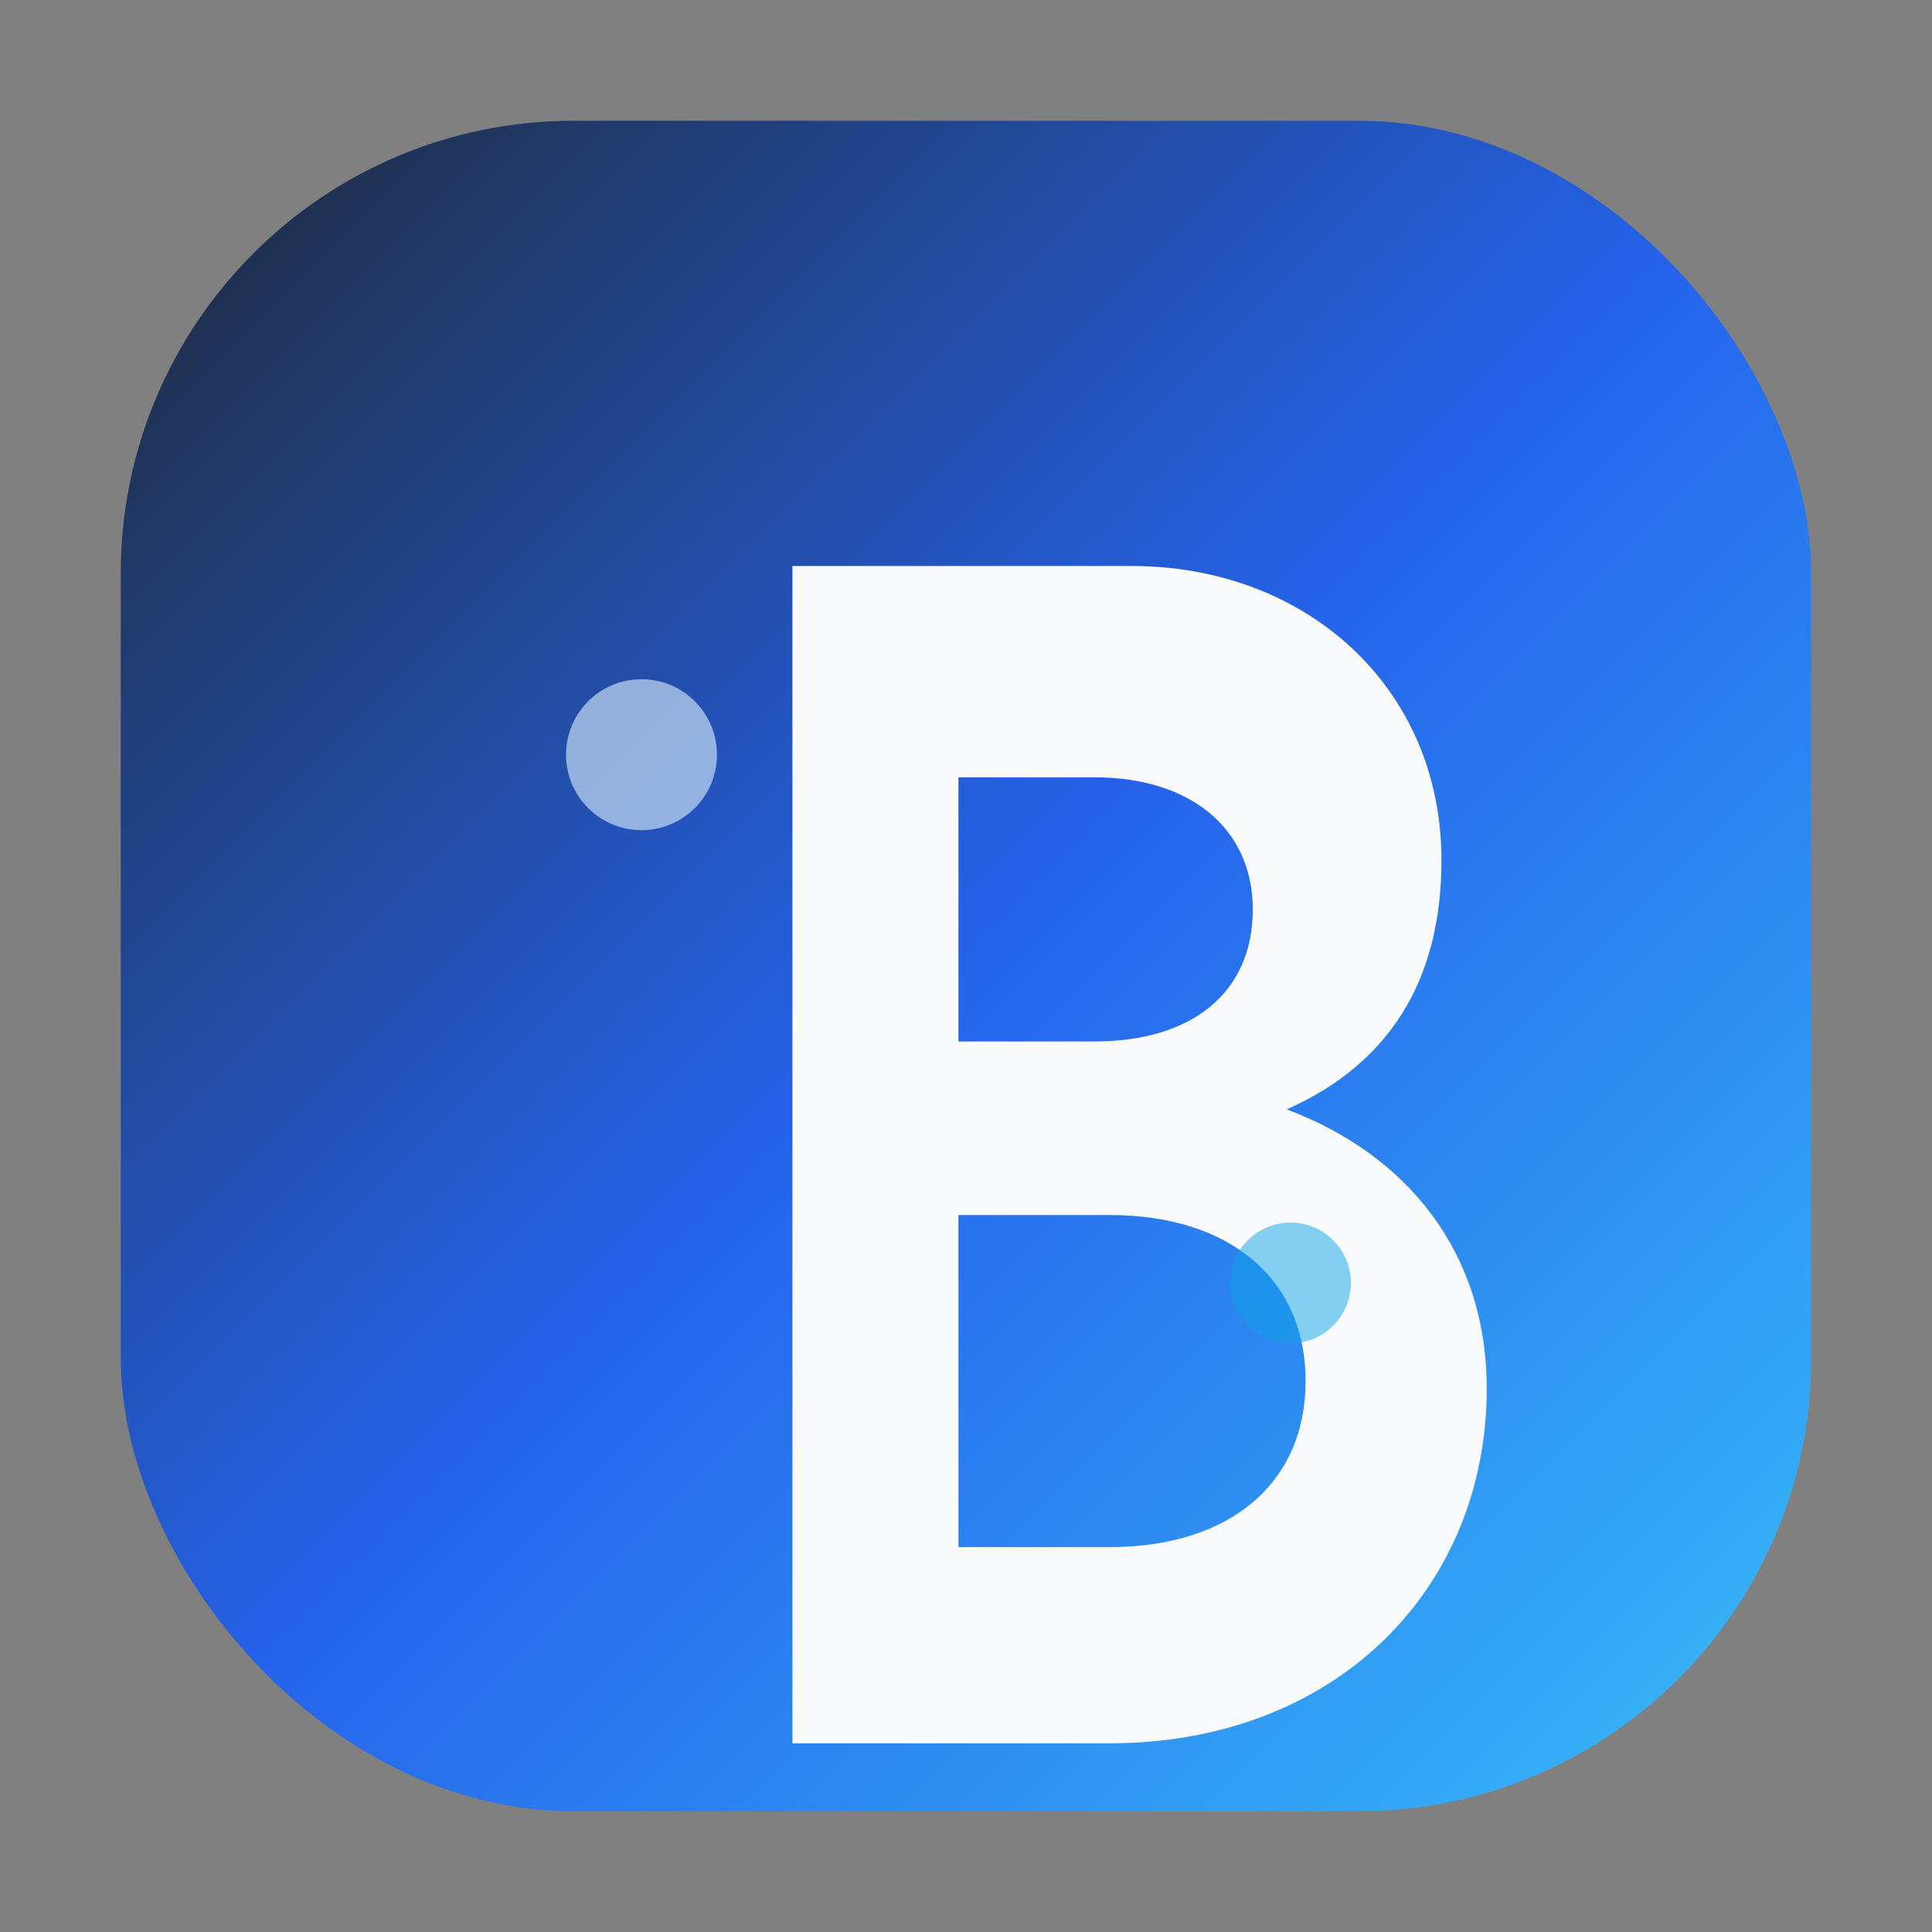 <svg xmlns="http://www.w3.org/2000/svg" viewBox="0 0 512 512" width="144" height="144" role="img" aria-labelledby="title desc">
  <rect x="0" y="0" width="512" height="512" fill="#808080" stroke="none"/>
  <title id="title">Brain Notebook Icon</title>
  <desc id="desc">Rounded gradient square with the letter B</desc>
  <defs>
    <linearGradient id="brain-gradient" x1="0%" y1="0%" x2="100%" y2="100%">
      <stop offset="0%" stop-color="#1f2937" />
      <stop offset="50%" stop-color="#2563eb" />
      <stop offset="100%" stop-color="#38bdf8" />
    </linearGradient>
  </defs>
  <rect x="32" y="32" width="448" height="448" rx="120" fill="url(#brain-gradient)" />
  <path d="M210 150h90c46 0 82 32 82 78c0 32-14 54-41 66c32 12 53 38 53 74c0 53-40 94-100 94h-84V150Zm80 126c26 0 42-13 42-35c0-21-16-35-42-35h-36v70h36Zm4 134c32 0 52-17 52-44c0-27-20-44-52-44h-40v88h40Z" fill="#f8fafc" />
  <circle cx="170" cy="200" r="20" fill="#e0f2fe" opacity="0.6" />
  <circle cx="342" cy="340" r="16" fill="#0ea5e9" opacity="0.5" />
</svg>
